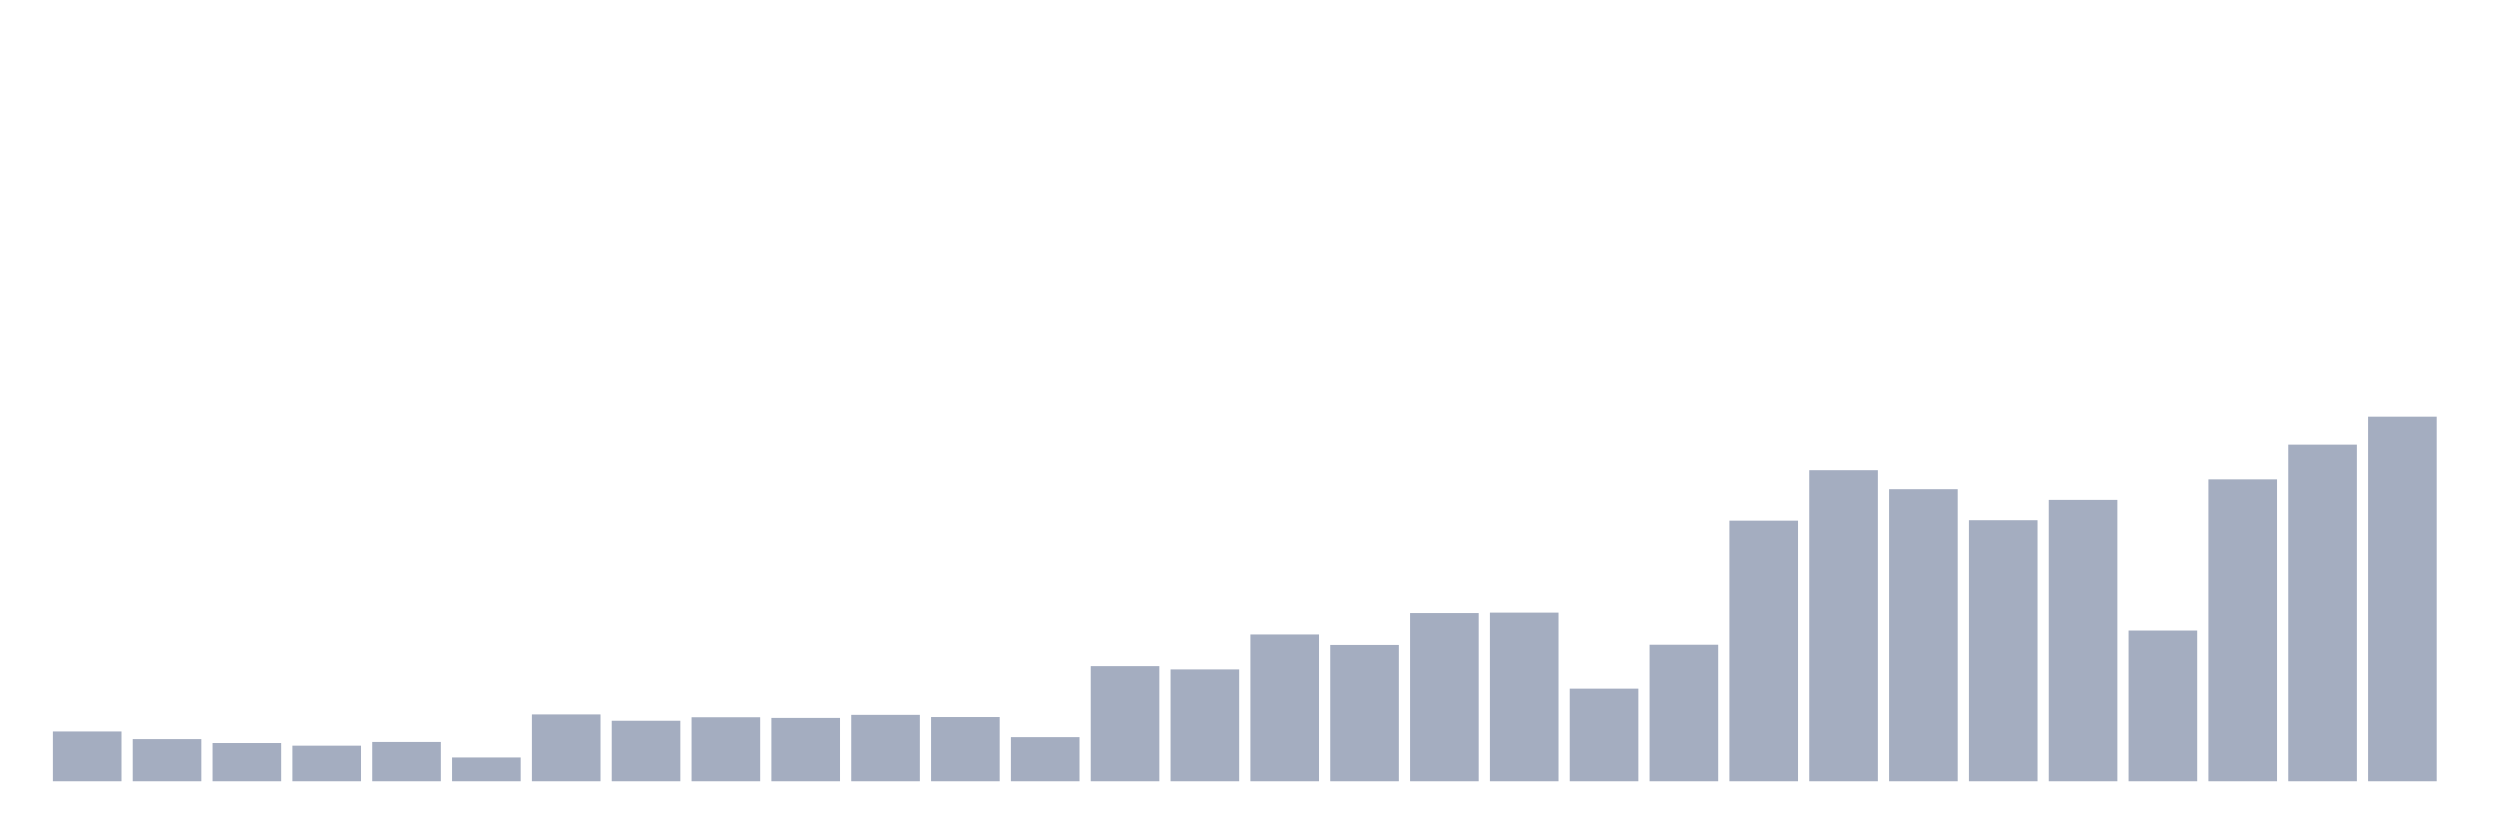 <svg xmlns="http://www.w3.org/2000/svg" viewBox="0 0 480 160"><g transform="translate(10,10)"><rect class="bar" x="0.153" width="13.175" y="130.437" height="9.563" fill="rgb(164,173,192)"></rect><rect class="bar" x="15.482" width="13.175" y="131.905" height="8.095" fill="rgb(164,173,192)"></rect><rect class="bar" x="30.81" width="13.175" y="132.66" height="7.34" fill="rgb(164,173,192)"></rect><rect class="bar" x="46.138" width="13.175" y="133.164" height="6.836" fill="rgb(164,173,192)"></rect><rect class="bar" x="61.466" width="13.175" y="132.451" height="7.549" fill="rgb(164,173,192)"></rect><rect class="bar" x="76.794" width="13.175" y="135.428" height="4.572" fill="rgb(164,173,192)"></rect><rect class="bar" x="92.123" width="13.175" y="127.166" height="12.834" fill="rgb(164,173,192)"></rect><rect class="bar" x="107.451" width="13.175" y="128.382" height="11.618" fill="rgb(164,173,192)"></rect><rect class="bar" x="122.779" width="13.175" y="127.711" height="12.289" fill="rgb(164,173,192)"></rect><rect class="bar" x="138.107" width="13.175" y="127.837" height="12.163" fill="rgb(164,173,192)"></rect><rect class="bar" x="153.436" width="13.175" y="127.25" height="12.75" fill="rgb(164,173,192)"></rect><rect class="bar" x="168.764" width="13.175" y="127.669" height="12.331" fill="rgb(164,173,192)"></rect><rect class="bar" x="184.092" width="13.175" y="131.528" height="8.472" fill="rgb(164,173,192)"></rect><rect class="bar" x="199.42" width="13.175" y="117.897" height="22.103" fill="rgb(164,173,192)"></rect><rect class="bar" x="214.748" width="13.175" y="118.526" height="21.474" fill="rgb(164,173,192)"></rect><rect class="bar" x="230.077" width="13.175" y="111.815" height="28.185" fill="rgb(164,173,192)"></rect><rect class="bar" x="245.405" width="13.175" y="113.829" height="26.171" fill="rgb(164,173,192)"></rect><rect class="bar" x="260.733" width="13.175" y="107.705" height="32.295" fill="rgb(164,173,192)"></rect><rect class="bar" x="276.061" width="13.175" y="107.621" height="32.379" fill="rgb(164,173,192)"></rect><rect class="bar" x="291.39" width="13.175" y="122.217" height="17.783" fill="rgb(164,173,192)"></rect><rect class="bar" x="306.718" width="13.175" y="113.787" height="26.213" fill="rgb(164,173,192)"></rect><rect class="bar" x="322.046" width="13.175" y="89.964" height="50.036" fill="rgb(164,173,192)"></rect><rect class="bar" x="337.374" width="13.175" y="80.276" height="59.724" fill="rgb(164,173,192)"></rect><rect class="bar" x="352.702" width="13.175" y="83.925" height="56.075" fill="rgb(164,173,192)"></rect><rect class="bar" x="368.031" width="13.175" y="89.88" height="50.12" fill="rgb(164,173,192)"></rect><rect class="bar" x="383.359" width="13.175" y="85.98" height="54.02" fill="rgb(164,173,192)"></rect><rect class="bar" x="398.687" width="13.175" y="111.061" height="28.939" fill="rgb(164,173,192)"></rect><rect class="bar" x="414.015" width="13.175" y="82.037" height="57.963" fill="rgb(164,173,192)"></rect><rect class="bar" x="429.344" width="13.175" y="75.368" height="64.632" fill="rgb(164,173,192)"></rect><rect class="bar" x="444.672" width="13.175" y="70" height="70" fill="rgb(164,173,192)"></rect></g></svg>